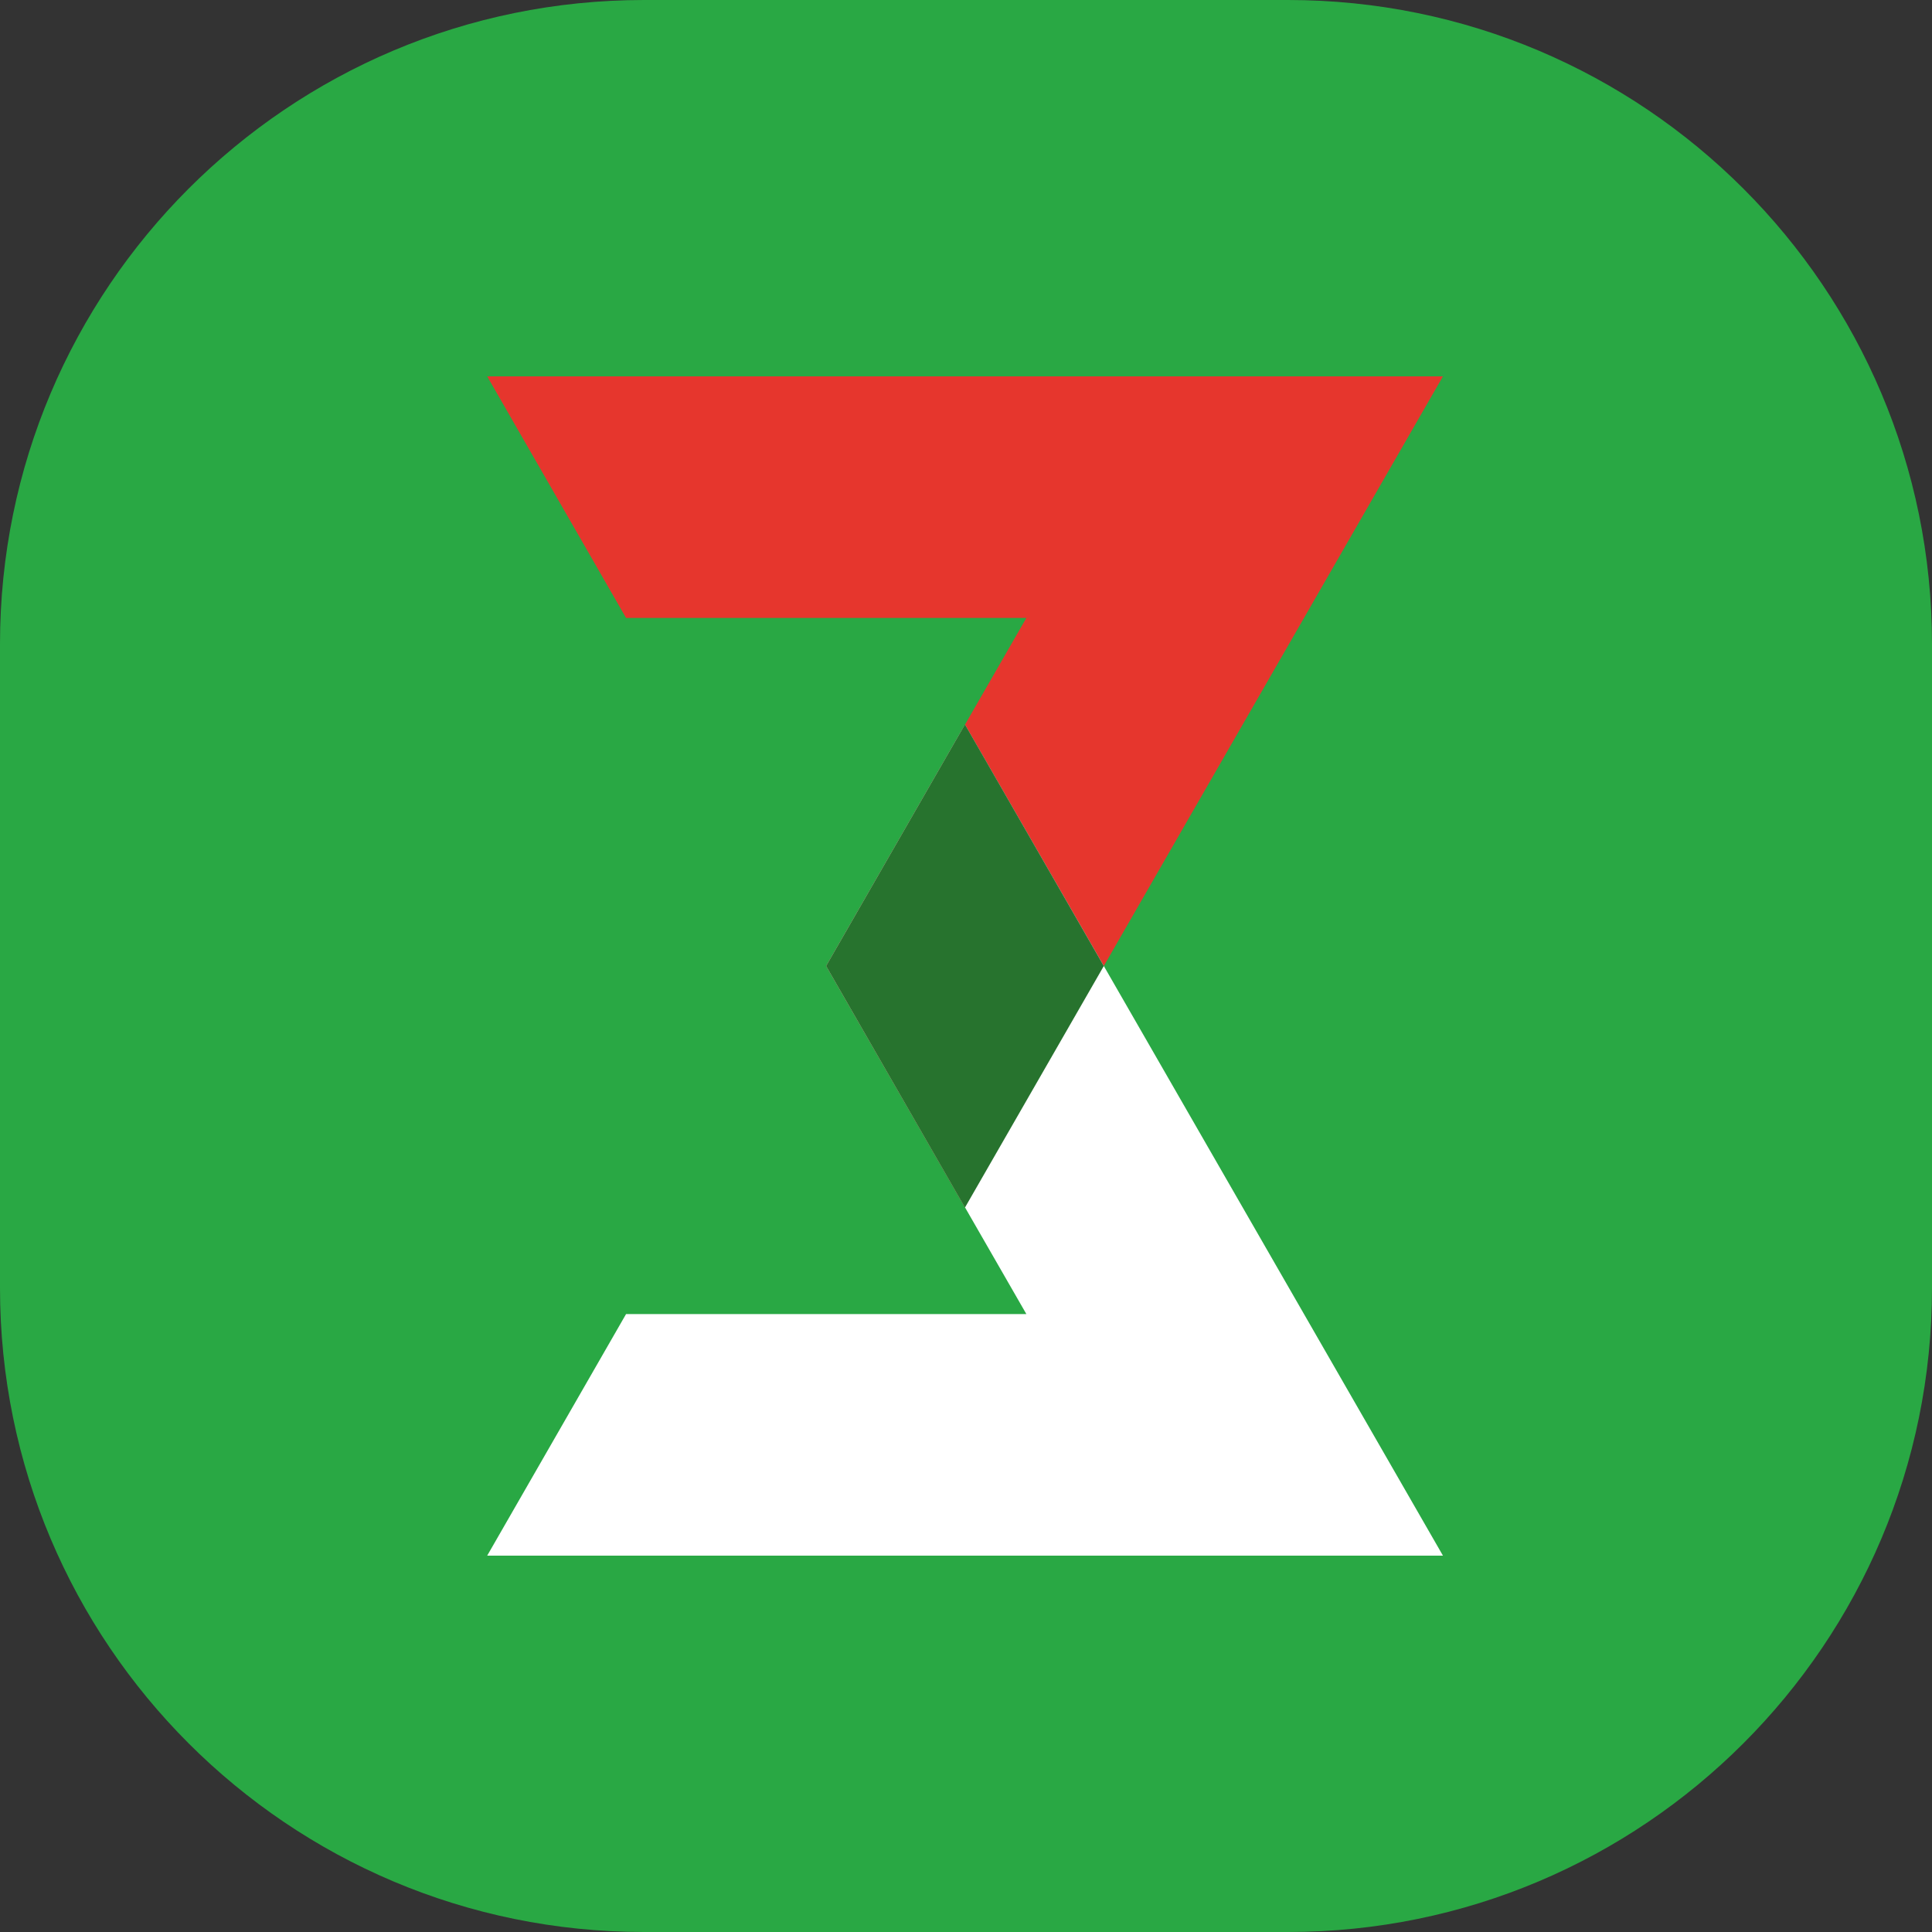 <svg viewBox="0 0 24 24" fill="none" xmlns="http://www.w3.org/2000/svg">
    <rect x="0" y="0" width="24" height="24" fill="#333333" stroke="none"/>
    <path
        d="M0 8C0 3.582 3.582 0 8 0H16C20.418 0 24 3.582 24 8V16C24 20.418 20.418 24 16 24H8C3.582 24 0 20.418 0 16V8Z"
        fill="#29A844"
    />
    <path
        d="M10.263 12L12.75 7.676H7.777L6.052 4.675H17.925L11.987 14.999L10.263 12Z"
        fill="#E6362D"
    />
    <path
        d="M10.263 12L12.75 16.324H7.777L6.052 19.325H17.925L11.987 9.001L10.263 12Z"
        fill="white"
    />
    <path
        d="M11.987 8.999L10.262 12L11.987 15.001L13.712 12L11.987 8.999Z"
        fill="#27732E"
    />
</svg>
